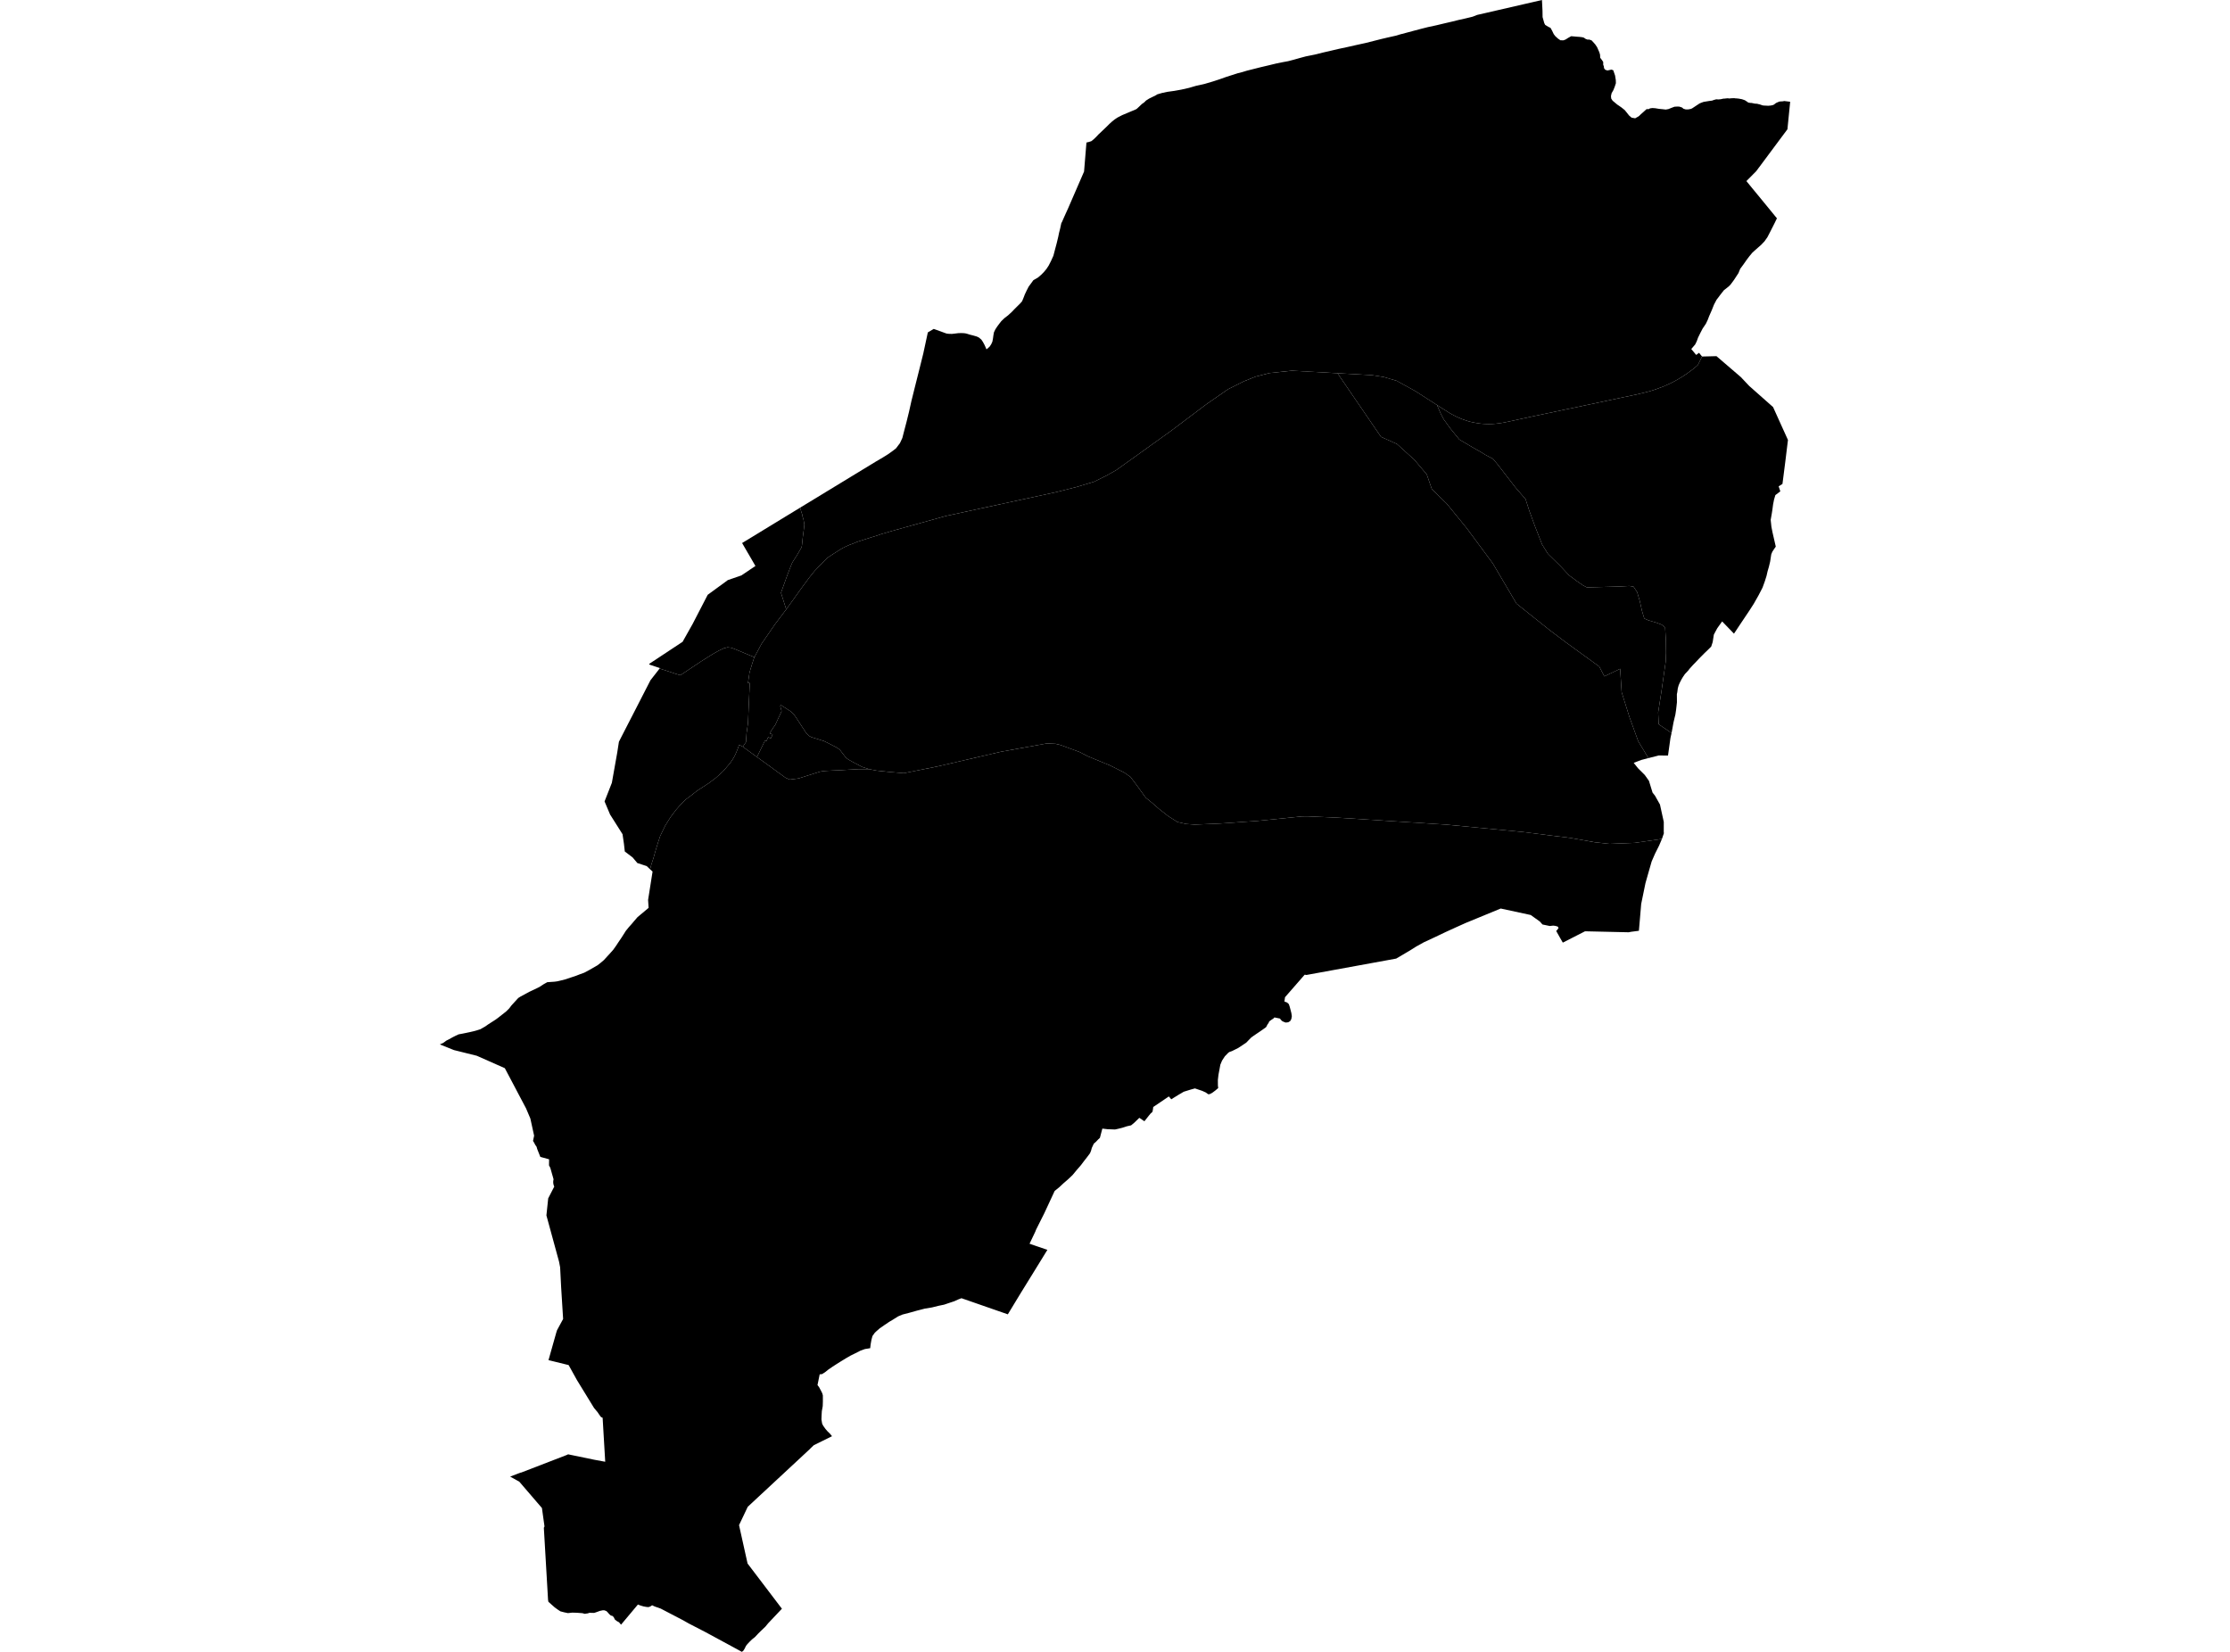 <?xml version='1.0'?>
<svg  baseProfile = 'tiny' width = '540' height = '400' stroke-linecap = 'round' stroke-linejoin = 'round' version='1.1' xmlns='http://www.w3.org/2000/svg'>
<path id='2805401001' title='2805401001'  d='M 323.883 90.376 333.045 103.786 333.543 104.508 334.41 105.78 338.283 107.514 342.488 111.336 345.493 114.876 346.721 118.431 350.327 121.964 355.138 127.859 361.475 136.414 367.226 146.174 375.31 152.626 379.205 155.56 387.275 161.412 388.496 163.782 392.325 161.946 392.686 167.603 394.543 173.535 396.689 179.46 399.167 183.578 397.505 184.004 396.732 184.293 395.605 184.727 396.674 186.056 397.671 187.046 398.054 187.429 398.278 187.653 398.502 187.963 399.297 189.083 400.171 191.93 400.764 192.681 401.067 193.223 401.963 194.813 402.462 197.088 402.888 199.025 402.881 201.539 402.895 201.611 402.917 201.727 402.924 201.734 402.519 202.919 402.454 203.114 402.447 203.143 395.865 204.097 389.76 204.342 386.198 203.952 380.202 202.89 375.39 202.298 368.728 201.459 350.197 199.682 323.645 197.984 316.68 197.681 315.293 197.695 304.456 198.786 295.352 199.422 289.312 199.675 287.224 199.523 285.136 199.054 282.904 197.637 280.642 195.86 278.973 194.401 277.427 193.144 275.159 190.001 273.75 188.137 272.204 187.053 268.801 185.348 263.447 183.144 261.438 182.104 256.851 180.42 255.63 180.117 253.52 180.023 242.437 182.024 227.178 185.557 218.869 187.226 215.307 186.923 212.201 186.598 212.121 186.576 210.488 186.258 208.827 185.731 206.392 184.459 205.445 183.917 205.048 183.621 204.795 183.404 203.408 181.613 203.141 181.381 202.895 181.208 202.527 180.97 200.598 179.973 199.507 179.438 198.957 179.272 198.524 179.134 197.512 178.817 196.508 178.506 196.234 178.369 195.988 178.246 195.786 178.036 195.612 177.877 195.237 177.531 195.099 177.307 192.6 173.499 192.578 173.47 192.166 172.899 191.53 172.3 189.218 170.819 189.059 170.674 188.944 171.014 189.247 172.126 189.262 172.227 188.987 172.827 187.73 175.522 187.636 175.674 187.39 176.013 187.145 176.338 186.379 177.574 187.109 177.856 186.625 178.831 186.025 178.463 185.591 179.467 185.295 179.387 185.223 179.366 185.093 179.633 183.807 182.27 183.771 182.335 183.301 183.303 181.69 182.147 179.876 180.818 180.635 179.705 180.787 177.494 180.888 176.808 181.112 175.211 181.17 174.164 181.17 174.156 181.3 171.028 181.473 167.264 181.56 165.357 181.509 165.407 181.408 165.4 181.119 165.407 181.495 162.864 182.08 160.92 182.636 159.215 182.68 159.143 184.399 155.914 185.924 153.696 186.466 152.908 187.643 151.196 190.389 147.562 190.403 147.547 194.11 142.374 196.01 139.802 197.274 138.241 198.582 136.854 200.099 135.366 200.41 135.034 201.183 134.528 201.79 134.123 202.44 133.711 203.227 133.213 203.964 132.758 204.745 132.368 205.655 131.956 206.645 131.602 207.483 131.233 208.285 130.98 209.585 130.561 210.626 130.229 211.536 129.947 212.324 129.709 213.342 129.348 216.066 128.553 229.064 124.94 255.789 119.16 260.788 117.896 264.928 116.653 267.926 115.172 270.296 113.836 276.221 109.602 283.547 104.349 292.173 97.854 297.382 94.249 301.175 92.349 304.058 91.193 307.382 90.34 312.844 89.762 323.883 90.376 Z' />
<path id='2805401002' title='2805401002'  d='M 210.488 186.258 207.981 186.244 204.044 186.468 203.892 186.482 201.522 186.591 200.684 186.634 200.027 186.67 199.42 186.721 198.777 186.822 198.654 186.843 198.076 187.017 197.556 187.176 195.432 187.848 195.034 187.978 193.792 188.368 193.351 188.505 191.248 188.772 190.259 188.353 190.064 188.216 189.529 187.826 188.395 187.01 188.163 186.843 187.593 186.417 185.88 185.174 185.021 184.546 184.392 184.091 184.211 183.961 183.301 183.303 183.771 182.335 183.807 182.27 185.093 179.633 185.223 179.366 185.295 179.387 185.591 179.467 186.025 178.463 186.625 178.831 187.109 177.856 186.379 177.574 187.145 176.338 187.39 176.013 187.636 175.674 187.73 175.522 188.987 172.827 189.262 172.227 189.247 172.126 188.944 171.014 189.059 170.674 189.218 170.819 191.53 172.3 192.166 172.899 192.578 173.47 192.6 173.499 195.099 177.307 195.237 177.531 195.612 177.877 195.786 178.036 195.988 178.246 196.234 178.369 196.508 178.506 197.512 178.817 198.524 179.134 198.957 179.272 199.507 179.438 200.598 179.973 202.527 180.97 202.895 181.208 203.141 181.381 203.408 181.613 204.795 183.404 205.048 183.621 205.445 183.917 206.392 184.459 208.827 185.731 210.488 186.258 Z' />
<path id='2805401003' title='2805401003'  d='M 347.971 98.071 348.882 100.173 349.611 101.553 351.208 103.757 353.368 106.416 354.553 107.124 356.656 108.359 358.758 109.559 359.668 110.129 361.554 111.119 362.761 112.593 366.973 118.041 369.422 120.873 370.325 123.683 371.669 127.361 373.417 131.826 374.848 134.123 377.839 137.057 379.956 139.311 381.813 140.698 383.265 141.695 384.248 142.23 384.934 142.222 392.282 142.02 394.55 141.89 395.562 142.056 396.443 143.386 397.086 145.582 397.614 147.93 397.989 149.194 398.177 149.772 399.124 150.191 401.219 150.82 402.31 151.239 402.816 151.557 403.22 152.099 403.401 155.155 403.437 158.139 403.35 160.234 402.339 167.315 401.522 172.516 401.66 175.385 404.773 177.502 404.506 178.694 403.914 182.949 401.631 182.942 399.167 183.578 396.689 179.46 394.543 173.535 392.686 167.603 392.325 161.946 388.496 163.782 387.275 161.412 379.205 155.56 375.31 152.626 367.226 146.174 361.475 136.414 355.138 127.859 350.327 121.964 346.721 118.431 345.493 114.876 342.488 111.336 338.283 107.514 334.41 105.78 333.543 104.508 333.045 103.786 323.883 90.376 328.059 90.608 328.074 90.608 332.243 90.846 335.089 91.294 338.203 92.212 342.719 94.697 347.971 98.071 Z' />
<path id='2805401004' title='2805401004'  d='M 431.354 102.998 432.958 106.539 432.308 111.863 431.628 117.181 430.704 117.766 431.108 118.98 429.909 119.89 429.591 120.967 429.353 122.173 429.201 123.329 429.042 124.362 428.775 125.88 428.948 127.549 429.223 128.936 430.01 132.368 429.634 132.902 429.172 133.61 428.912 134.239 428.645 135.987 428.341 137.252 428.023 138.343 427.763 139.477 427.344 140.799 426.795 142.309 425.812 144.202 424.685 146.189 423.667 147.778 421.369 151.21 419.888 153.443 417.041 150.495 417.027 150.473 415.857 152.099 415.387 152.959 415.011 153.681 414.729 155.487 414.368 156.578 413.617 157.322 412.743 158.161 411.717 159.186 410.691 160.27 409.968 161.014 409.21 161.852 408.747 162.438 408.01 163.218 407.526 163.926 407.194 164.482 406.76 165.32 406.486 165.956 406.284 166.679 406.161 167.625 406.06 168.08 406.067 169.063 406.074 170.06 405.973 170.985 405.864 171.924 405.698 173.037 405.482 173.918 405.243 174.944 405.236 174.951 405.193 175.211 405.077 175.84 404.773 177.502 401.66 175.385 401.522 172.516 402.339 167.315 403.35 160.234 403.437 158.139 403.401 155.155 403.22 152.099 402.816 151.557 402.31 151.239 401.219 150.82 399.124 150.191 398.177 149.772 397.989 149.194 397.614 147.93 397.086 145.582 396.443 143.386 395.562 142.056 394.55 141.89 392.282 142.02 384.934 142.222 384.248 142.23 383.265 141.695 381.813 140.698 379.956 139.311 377.839 137.057 374.848 134.123 373.417 131.826 371.669 127.361 370.325 123.683 369.422 120.873 366.973 118.041 362.761 112.593 361.554 111.119 359.668 110.129 358.758 109.559 356.656 108.359 354.553 107.124 353.368 106.416 351.208 103.757 349.611 101.553 348.882 100.173 347.971 98.071 349.301 98.931 349.951 99.335 350.392 99.61 351.1 100.058 351.598 100.34 352.696 100.91 353.086 101.091 353.809 101.394 354.741 101.741 355.521 101.994 356.135 102.153 356.518 102.24 356.843 102.305 357.544 102.435 358.382 102.558 358.83 102.608 359.372 102.644 359.69 102.659 360.008 102.673 360.326 102.68 360.651 102.68 360.969 102.673 361.287 102.666 361.612 102.644 361.93 102.623 362.248 102.594 362.992 102.507 363.765 102.391 364.213 102.312 365.036 102.146 370.983 100.86 379.941 98.974 381.386 98.678 382.138 98.519 383.366 98.252 384.587 97.999 385.895 97.731 387.188 97.45 388.655 97.139 390.316 96.785 392.043 96.424 393.264 96.156 394.608 95.882 395.576 95.672 396.313 95.521 397.137 95.325 398.213 95.065 398.806 94.914 399.499 94.733 400.532 94.415 402.707 93.628 403.495 93.274 404.333 92.898 405.091 92.522 405.821 92.132 406.587 91.691 407.439 91.178 408.48 90.478 409.181 89.972 409.802 89.502 410.409 89.018 411.139 88.39 412.157 86.33 413.357 86.302 415.647 86.244 421.557 91.316 421.962 91.749 421.969 91.756 423.58 93.461 429.353 98.569 431.354 102.998 Z' />
<path id='2805402001' title='2805402001'  d='M 210.488 186.258 212.121 186.576 212.201 186.598 215.307 186.923 218.869 187.226 227.178 185.557 242.437 182.024 253.52 180.023 255.63 180.117 256.851 180.42 261.438 182.104 263.447 183.144 268.801 185.348 272.204 187.053 273.75 188.137 275.159 190.001 277.427 193.144 278.973 194.401 280.642 195.86 282.904 197.637 285.136 199.054 287.224 199.523 289.312 199.675 295.352 199.422 304.456 198.786 315.293 197.695 316.68 197.681 323.645 197.984 350.197 199.682 368.728 201.459 375.39 202.298 380.202 202.89 386.198 203.952 389.76 204.342 395.865 204.097 402.447 203.143 402.418 203.201 401.862 204.508 401.761 204.747 401.06 206.148 400.756 206.755 400.287 207.832 399.947 208.619 399.225 211.134 398.726 212.889 398.452 213.857 397.419 218.886 397.057 223.127 396.862 225.388 394.962 225.634 394.391 225.75 383.821 225.511 378.439 228.257 377.846 227.223 376.835 225.432 377.145 225.107 377.413 224.68 377.182 224.355 376.589 224.196 376.091 224.138 375.281 224.232 373.519 223.864 372.854 223.127 370.665 221.566 363.404 219.999 357.515 222.426 354.929 223.488 352.472 224.594 350.052 225.699 347.444 226.942 344.756 228.192 342.892 229.232 341.498 230.113 338.088 232.122 316.369 236.088 315.929 236.023 311.168 241.478 311.03 242.519 311.695 242.779 312.092 243.147 312.309 243.79 312.562 244.751 312.706 245.315 312.822 246.08 312.692 246.774 312.417 247.265 311.933 247.547 311.319 247.612 310.821 247.424 310.445 247.229 310.142 246.911 309.954 246.644 308.603 246.369 308.364 246.63 307.844 246.969 307.338 247.345 307.216 247.663 306.898 248.118 306.623 248.674 306.385 248.877 305.821 249.274 305.128 249.758 304.289 250.322 303.632 250.769 302.989 251.232 302.303 251.933 301.775 252.482 299.846 253.761 299.059 254.158 298.329 254.519 297.657 254.758 297.332 255.025 296.595 255.791 295.916 256.838 295.504 257.835 295.302 258.948 295.056 260.249 294.911 261.513 294.919 262.842 294.991 263.478 294.254 264.099 293.582 264.598 292.946 264.938 292.585 264.974 291.971 264.54 291.118 264.15 289.356 263.558 288.286 263.854 286.653 264.36 285.396 265.096 284.378 265.725 283.626 266.195 283.041 265.501 279.262 268.059 279.161 268.803 279.06 269.244 278.612 269.648 278.171 270.183 277.124 271.512 275.888 270.681 274.573 271.953 273.894 272.502 272.897 272.726 271.958 273.022 270.86 273.318 270 273.506 269.306 273.477 268.158 273.434 266.937 273.29 266.344 275.529 265.896 275.948 265.391 276.483 264.87 276.938 264.661 277.379 264.386 277.971 264.184 278.694 263.953 279.25 263.252 280.189 262.537 281.1 261.742 282.154 260.752 283.296 259.921 284.3 259.69 284.575 259.683 284.582 258.534 285.659 257.508 286.547 256.526 287.465 255.637 288.187 255.384 288.397 254.445 290.42 252.863 293.823 250.876 297.782 250.876 297.789 250.709 298.223 249.308 301.17 250.731 301.662 253.628 302.652 253.217 303.316 250.688 307.427 247.184 313.099 244.048 318.265 239.207 316.581 232.828 314.363 232.575 314.457 232.149 314.616 231.087 315.093 229.895 315.49 229.548 315.606 228.616 315.924 227.25 316.205 225.942 316.531 225.675 316.596 223.927 316.885 222.93 317.145 221.998 317.383 220.148 317.903 218.551 318.315 217.468 318.77 216.362 319.464 215.315 320.092 214.209 320.837 213.046 321.639 212.165 322.412 211.832 322.73 211.269 323.517 211.139 324.001 211.023 324.435 210.835 325.489 210.72 326.465 209.434 326.674 208.372 327.057 207.136 327.686 205.937 328.278 204.839 328.914 203.654 329.637 202.606 330.294 201.623 330.93 200.612 331.623 199.738 332.317 199.044 332.743 198.488 332.794 197.96 335.395 198.336 335.886 198.835 336.818 199.109 337.374 199.254 337.88 199.261 338.574 199.261 339.397 199.225 340.496 199.008 341.717 198.95 342.714 198.914 343.718 199.087 344.758 199.362 345.279 199.889 346.015 200.41 346.622 200.959 347.15 201.479 347.778 197.079 349.946 196.414 350.567 195.988 351.001 181.119 364.822 181.069 364.872 178.959 369.309 181.025 378.607 189.341 389.553 186.003 393.086 185.331 393.902 184.356 394.827 183.619 395.549 182.824 396.402 182.087 396.994 181.43 397.637 180.924 398.187 180.628 398.569 180.368 399.126 180.021 399.697 179.652 400 176.322 398.187 170.737 395.167 166.807 393.136 166.648 393.05 165.441 392.363 159.986 389.517 158.541 389.011 157.913 388.715 157.472 389.011 157.024 389.163 156.475 389.112 155.789 388.982 155.044 388.758 154.474 388.534 150.384 393.418 149.9 392.833 149.387 392.558 148.874 392.147 148.658 391.677 148.376 391.33 147.899 391.186 147.502 390.832 147.169 390.441 146.83 390.109 146.295 389.928 145.934 389.936 145.262 390.08 144.511 390.355 143.867 390.571 143.499 390.55 143.116 390.55 142.777 390.528 142.336 390.68 141.946 390.73 141.606 390.788 141.028 390.629 139.634 390.528 138.564 390.499 137.531 390.615 136.57 390.413 135.696 390.181 135.046 389.755 134.323 389.228 132.799 387.877 132.712 387.393 131.694 369.966 131.73 369.872 131.795 369.749 131.852 369.626 131.231 365.169 125.755 358.796 123.537 357.561 125.979 356.614 126.231 356.571 137.257 352.316 137.567 352.164 143.954 353.486 146.555 353.963 145.927 343.313 145.544 343.147 145.154 342.627 144.706 341.962 143.853 340.944 139.706 334.181 137.697 330.554 133.789 329.593 132.929 329.384 132.821 329.355 132.929 328.965 132.972 328.82 132.994 328.741 134.41 323.727 134.67 322.802 134.836 322.267 134.894 322.094 136.361 319.392 136.108 315.338 135.884 311.762 135.638 306.885 135.371 305.498 132.315 294.307 132.748 290.181 134.222 287.32 134.186 287.255 134.15 287.183 134.121 287.111 134.099 287.039 134.071 286.959 134.049 286.887 134.027 286.807 134.013 286.735 133.998 286.656 133.984 286.583 133.977 286.504 133.969 286.424 133.962 286.345 133.962 286.273 133.962 286.193 133.962 286.114 133.969 286.034 133.977 285.955 133.984 285.883 133.998 285.803 134.013 285.724 134.027 285.651 134.049 285.572 133.261 282.797 132.943 282.198 132.965 280.724 130.841 280.139 130.082 278.224 129.938 277.704 129.598 277.205 129.317 276.664 129.071 276.273 129.338 275.009 128.428 270.855 127.387 268.398 125.61 265.039 125.054 263.977 122.243 258.659 115.459 255.653 109.918 254.274 106.507 252.901 107.346 252.532 108.061 251.998 108.733 251.658 109.614 251.167 110.329 250.806 111.059 250.466 111.904 250.314 112.995 250.09 113.783 249.924 114.744 249.7 115.358 249.534 116.319 249.231 117.511 248.551 118.161 248.089 118.833 247.656 119.491 247.236 120.047 246.875 120.589 246.478 122.554 244.932 123.305 244.188 123.869 243.443 125.495 241.666 126.029 241.326 128.168 240.171 129.338 239.621 130.624 238.993 131.759 238.256 132.532 237.837 134.316 237.714 134.981 237.62 135.754 237.439 136.809 237.172 138.564 236.594 139.533 236.269 140.436 235.915 140.522 235.886 141.476 235.539 142.589 234.947 144.713 233.726 145.428 233.162 146.23 232.483 147.791 230.778 148.015 230.525 148.499 229.983 149.185 229.015 149.777 228.119 150.486 227.072 150.919 226.393 151.548 225.403 152.277 224.507 153 223.698 153.527 223.069 154.373 222.087 157.06 219.84 156.937 217.918 158.021 211.054 157.421 210.498 157.71 209.4 158.274 207.658 158.794 205.809 159.387 203.887 159.871 202.428 161.077 199.935 162.356 197.89 163.678 196.127 164.899 194.74 165.99 193.635 167.211 192.739 168.757 191.518 171.741 189.567 173.432 188.281 175.115 186.742 176.9 184.669 177.124 184.3 177.239 184.141 177.254 184.127 177.355 183.982 177.579 183.607 177.76 183.296 177.861 183.115 177.955 182.92 178.085 182.653 178.265 182.248 178.655 181.287 178.793 180.905 178.901 180.558 178.959 180.341 179.876 180.818 181.69 182.147 183.301 183.303 184.211 183.961 184.392 184.091 185.021 184.546 185.88 185.174 187.593 186.417 188.163 186.843 188.395 187.01 189.529 187.826 190.064 188.216 190.259 188.353 191.248 188.772 193.351 188.505 193.792 188.368 195.034 187.978 195.432 187.848 197.556 187.176 198.076 187.017 198.654 186.843 198.777 186.822 199.42 186.721 200.027 186.67 200.684 186.634 201.522 186.591 203.892 186.482 204.044 186.468 207.981 186.244 210.488 186.258 Z' />
<path id='2805402002' title='2805402002'  d='M 182.68 159.143 182.636 159.215 182.08 160.92 181.495 162.864 181.119 165.407 181.408 165.4 181.509 165.407 181.56 165.357 181.473 167.264 181.3 171.028 181.17 174.156 181.17 174.164 181.112 175.211 180.888 176.808 180.787 177.494 180.635 179.705 179.876 180.818 178.959 180.341 178.901 180.558 178.793 180.905 178.655 181.287 178.265 182.248 178.085 182.653 177.955 182.92 177.861 183.115 177.76 183.296 177.579 183.607 177.355 183.982 177.254 184.127 177.239 184.141 177.124 184.3 176.9 184.669 175.115 186.742 173.432 188.281 171.741 189.567 168.757 191.518 167.211 192.739 165.99 193.635 164.899 194.74 163.678 196.127 162.356 197.89 161.077 199.935 159.871 202.428 159.387 203.887 158.794 205.809 158.274 207.658 157.71 209.4 157.421 210.498 157.197 210.288 156.605 209.725 154.329 208.981 153.202 207.637 151.295 206.185 151.092 204.357 150.854 202.717 150.847 202.688 150.753 202.009 147.87 197.45 147.74 197.255 146.396 194.061 147.075 192.334 148.166 189.553 149.474 182.191 149.871 179.619 150.435 178.506 153.592 172.365 157.443 164.858 157.479 164.786 157.508 164.728 158.505 163.449 158.527 163.42 158.556 163.384 158.751 163.139 159.574 162.076 159.712 161.874 163.628 163.167 164.762 163.5 169.827 160.118 172.478 158.45 173.923 157.626 175.224 156.997 176.177 156.744 177.109 156.86 178.222 157.286 180.78 158.363 182.68 159.143 Z' />
<path id='2805402003' title='2805402003'  d='M 182.68 159.143 180.78 158.363 178.222 157.286 177.109 156.86 176.177 156.744 175.224 156.997 173.923 157.626 172.478 158.45 169.827 160.118 164.762 163.5 163.628 163.167 159.712 161.874 159.784 161.773 158.621 161.383 157.747 161.094 157.284 160.935 157.205 160.827 157.169 160.783 157.949 160.263 158.953 159.606 159.668 159.129 165.289 155.415 167.731 151.073 171.026 144.701 171.373 144.029 172.189 143.436 173.562 142.432 176.25 140.467 179.53 139.34 182.933 137.049 182.846 136.905 181.35 134.326 181.09 133.885 179.703 131.493 183.951 128.907 185.013 128.257 189.327 125.627 189.645 125.439 190.237 125.07 192.672 123.589 192.737 123.546 193.77 122.925 194.03 123.907 194.283 124.651 194.362 125.143 194.557 125.75 194.781 127.021 194.659 128.119 194.406 130.027 194.312 130.937 194.203 131.985 194.138 132.389 194.001 132.707 193.055 134.34 191.906 136.139 191.725 136.522 191.523 137.013 190.642 139.296 189.117 143.545 190.389 147.562 187.643 151.196 186.466 152.908 185.924 153.696 184.399 155.914 182.68 159.143 Z' />
<path id='2805402004' title='2805402004'  d='M 433.493 24.637 433.471 24.883 433.276 26.833 432.857 31.038 432.835 31.298 431.007 33.748 425.928 40.575 425.921 40.575 425.256 41.471 422.894 43.848 423.883 45.055 423.992 45.185 424.259 45.517 425.314 46.796 427.568 49.541 429.895 52.388 430.292 52.865 430.256 52.93 429.634 54.209 429.526 54.418 428.645 56.159 428.551 56.34 427.973 57.452 427.279 58.435 427.25 58.471 427.026 58.702 426.477 59.28 425.097 60.494 424.787 60.776 424.324 61.195 423.609 62.062 423.009 62.85 422.959 62.922 422.727 63.254 422.265 63.912 422.171 64.049 422.164 64.056 421.398 65.089 421.246 65.458 421.239 65.472 421.073 65.884 420.972 66.13 419.895 67.777 419.599 68.181 419.563 68.232 419.238 68.666 419.086 68.875 418.624 69.352 418.096 69.771 417.453 70.269 417.345 70.407 416.608 71.346 416.427 71.584 415.972 72.191 415.661 72.596 415.047 73.766 414.542 75.031 414.527 75.074 413.884 76.533 413.552 77.4 413.537 77.429 413.523 77.473 413.097 78.376 412.808 78.802 412.287 79.582 411.767 80.579 411.189 81.757 410.864 82.653 410.517 83.361 410.496 83.404 410.25 83.693 409.549 84.517 409.65 84.64 410.734 85.948 411.074 85.695 411.428 85.427 412.157 86.33 411.139 88.39 410.409 89.018 409.802 89.502 409.181 89.972 408.48 90.478 407.439 91.178 406.587 91.691 405.821 92.132 405.091 92.522 404.333 92.898 403.495 93.274 402.707 93.628 400.532 94.415 399.499 94.733 398.806 94.914 398.213 95.065 397.137 95.325 396.313 95.521 395.576 95.672 394.608 95.882 393.264 96.156 392.043 96.424 390.316 96.785 388.655 97.139 387.188 97.45 385.895 97.731 384.587 97.999 383.366 98.252 382.138 98.519 381.386 98.678 379.941 98.974 370.983 100.86 365.036 102.146 364.213 102.312 363.765 102.391 362.992 102.507 362.248 102.594 361.93 102.623 361.612 102.644 361.287 102.666 360.969 102.673 360.651 102.68 360.326 102.68 360.008 102.673 359.69 102.659 359.372 102.644 358.83 102.608 358.382 102.558 357.544 102.435 356.843 102.305 356.518 102.24 356.135 102.153 355.521 101.994 354.741 101.741 353.809 101.394 353.086 101.091 352.696 100.91 351.598 100.34 351.1 100.058 350.392 99.61 349.951 99.335 349.301 98.931 347.971 98.071 342.719 94.697 338.203 92.212 335.089 91.294 332.243 90.846 328.074 90.608 328.059 90.608 323.883 90.376 312.844 89.762 307.382 90.34 304.058 91.193 301.175 92.349 297.382 94.249 292.173 97.854 283.547 104.349 276.221 109.602 270.296 113.836 267.926 115.172 264.928 116.653 260.788 117.896 255.789 119.16 229.064 124.94 216.066 128.553 213.342 129.348 212.324 129.709 211.536 129.947 210.626 130.229 209.585 130.561 208.285 130.98 207.483 131.233 206.645 131.602 205.655 131.956 204.745 132.368 203.964 132.758 203.227 133.213 202.44 133.711 201.79 134.123 201.183 134.528 200.41 135.034 200.099 135.366 198.582 136.854 197.274 138.241 196.01 139.802 194.11 142.374 190.403 147.547 190.389 147.562 189.117 143.545 190.642 139.296 191.523 137.013 191.725 136.522 191.906 136.139 193.055 134.34 194.001 132.707 194.138 132.389 194.203 131.985 194.312 130.937 194.406 130.027 194.659 128.119 194.781 127.021 194.557 125.75 194.362 125.143 194.283 124.651 194.03 123.907 193.77 122.925 193.914 122.831 195.186 122.058 203.567 116.957 206.06 115.44 212.056 111.791 213.862 110.729 215.163 109.913 216.254 109.125 216.976 108.562 217.157 108.323 217.432 107.955 217.923 107.312 218.508 106.054 218.963 104.277 219.346 102.818 219.52 102.153 220.126 99.689 220.719 97.031 220.914 96.257 221.535 93.758 222.554 89.705 223.602 85.5 223.602 85.478 223.789 84.611 224.194 82.732 224.678 80.486 226.109 79.647 229.201 80.767 229.815 80.84 230.523 80.854 231.238 80.775 232.062 80.673 232.777 80.652 233.449 80.681 233.89 80.746 234.287 80.854 234.858 81.035 235.682 81.244 236.541 81.49 237.069 81.75 237.64 82.241 238.008 82.79 238.398 83.506 238.694 84.17 238.875 84.596 239.229 84.315 239.655 83.917 240.017 83.368 240.313 82.718 240.465 81.88 240.558 81.186 240.689 80.457 241.028 79.756 241.462 79.091 241.953 78.426 242.466 77.769 243.232 77.032 244.106 76.36 245.009 75.529 245.717 74.792 246.533 73.983 247.046 73.477 247.494 72.964 247.798 72.242 248.166 71.288 248.607 70.356 249.106 69.388 249.64 68.666 250.233 67.849 250.753 67.553 251.353 67.199 252.118 66.541 252.74 65.92 253.404 65.125 253.939 64.309 254.503 63.204 255.081 61.932 255.427 60.61 255.883 58.89 256.258 57.337 256.453 56.383 256.721 55.328 256.995 54.057 256.995 54.05 257.176 53.724 257.342 53.342 257.71 52.503 258.635 50.466 262.508 41.543 263.086 34.513 263.237 34.477 263.642 34.383 264.263 34.188 264.805 33.755 265.376 33.213 265.968 32.584 266.864 31.739 267.869 30.778 268.671 29.983 269.314 29.405 269.899 28.936 270.6 28.466 271.748 27.874 272.969 27.361 273.959 26.942 274.812 26.595 275.238 26.385 275.823 25.844 276.51 25.186 277.073 24.789 277.521 24.341 278.265 23.871 279.082 23.467 279.118 23.452 279.718 23.17 280.223 22.852 281.444 22.498 282.73 22.231 284.392 22 286.047 21.704 287.896 21.285 289.637 20.779 291.754 20.302 293.69 19.731 295.309 19.204 296.934 18.626 298.293 18.192 299.759 17.723 300.821 17.455 301.963 17.109 303.235 16.791 305.2 16.292 307.23 15.815 308.986 15.389 310.683 15.042 311.912 14.818 313.263 14.464 314.729 14.052 316.203 13.655 318.356 13.222 320.271 12.745 322.337 12.268 324.223 11.827 326.13 11.423 328.623 10.859 330.704 10.404 332.618 9.92 334.562 9.429 336.072 9.074 337.979 8.648 339.063 8.323 340.739 7.882 342.401 7.434 344.156 6.972 345.782 6.56 347.747 6.141 349.655 5.686 351.641 5.224 353.209 4.833 354.864 4.465 356.179 4.147 356.605 4.039 357.241 3.8 357.667 3.62 369.509 0.896 373.388 0 373.519 2.579 373.54 4.14 373.945 5.585 374.169 6.026 374.92 6.488 375.455 6.741 375.845 7.434 376.242 8.265 376.625 8.764 377.261 9.342 377.853 9.746 378.583 9.768 379.103 9.573 379.775 9.147 380.469 8.764 382.008 8.901 382.405 8.923 383.178 9.017 383.561 9.132 383.966 9.421 384.443 9.595 384.847 9.58 385.425 9.79 386.263 10.715 386.747 11.43 387.282 12.658 387.455 13.236 387.492 13.987 387.918 14.544 388.221 15.006 388.221 15.685 388.373 16.047 388.416 16.494 388.684 16.877 389.24 17.072 390.215 16.856 390.656 17.015 391.097 18.301 391.27 19.399 391.292 20.15 391.017 20.981 390.692 21.805 390.251 22.578 390.1 23.271 390.158 23.864 390.497 24.384 391.631 25.331 392.094 25.641 392.672 26.046 393.438 26.66 393.936 27.274 394.471 27.953 394.673 28.134 394.883 28.307 395.085 28.488 395.966 28.647 396.393 28.394 396.718 28.221 396.949 28.047 397.274 27.722 397.989 27.086 398.733 26.414 399.196 26.436 399.564 26.241 400.121 26.161 400.807 26.205 401.71 26.356 402.541 26.436 403.365 26.53 404.015 26.414 404.766 26.111 405.474 25.844 406.204 25.8 406.666 25.822 407.317 26.039 407.649 26.328 408.22 26.501 408.776 26.501 409.491 26.364 409.795 26.212 411.543 25.056 411.948 24.883 412.526 24.673 413.942 24.442 414.556 24.37 415.04 24.196 415.596 24.045 416.131 24.081 416.695 24.023 417.309 23.886 417.648 23.871 417.937 23.835 418.421 23.792 418.653 23.849 419.303 23.792 419.722 23.777 420.011 23.777 420.061 23.784 420.105 23.799 420.148 23.806 420.199 23.813 420.242 23.813 420.293 23.813 420.343 23.813 420.972 23.871 421.138 23.9 421.297 23.929 421.745 24.008 422.012 24.088 422.359 24.218 422.525 24.261 422.72 24.413 422.894 24.507 423.045 24.608 423.081 24.637 423.118 24.673 423.154 24.702 423.19 24.724 423.226 24.753 423.269 24.774 423.305 24.796 423.349 24.818 423.392 24.839 423.797 24.911 423.891 24.919 423.985 24.919 424.086 24.926 424.18 24.933 424.931 25.092 425.177 25.107 425.502 25.128 425.849 25.222 426.08 25.266 426.427 25.381 426.73 25.497 427.062 25.555 428.247 25.612 428.341 25.598 428.428 25.591 428.522 25.576 428.616 25.576 428.919 25.533 429.172 25.475 429.324 25.439 429.497 25.367 429.728 25.208 430.017 24.977 430.263 24.846 430.516 24.745 430.863 24.594 431.303 24.557 431.708 24.536 432.055 24.464 433.493 24.637 Z' />
</svg>